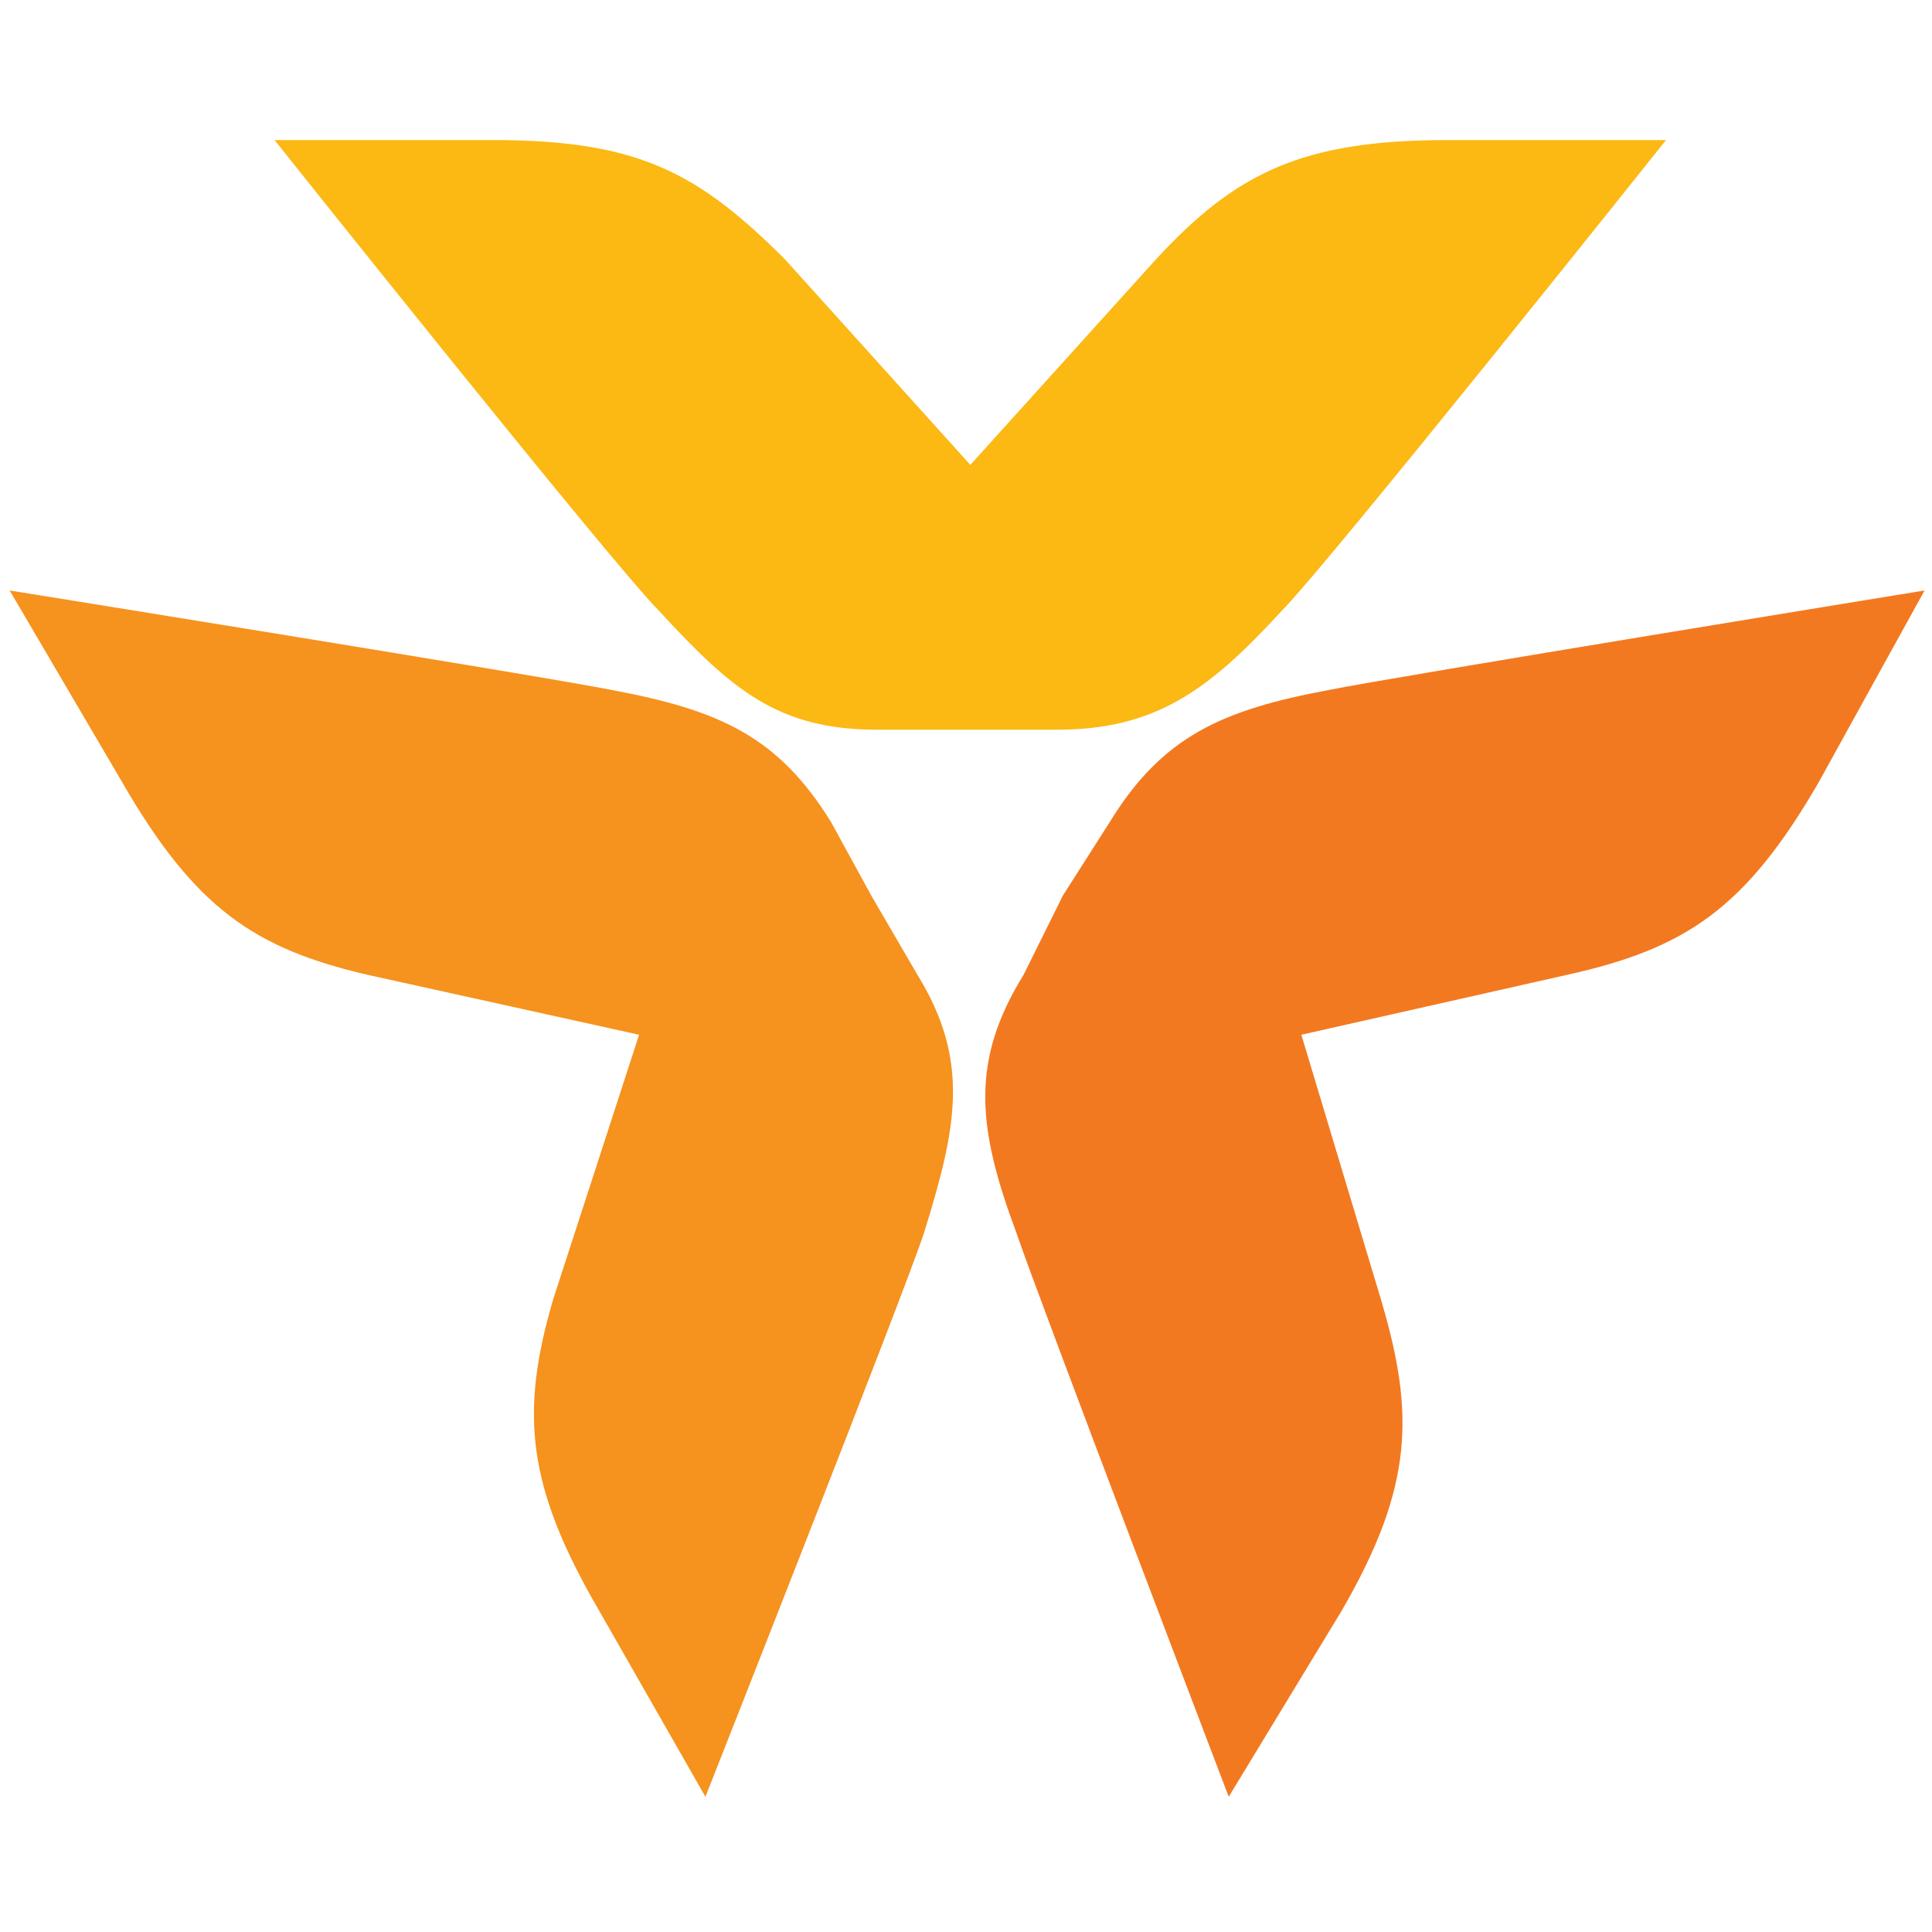 <svg width="400" height="400" viewBox="0 0 400 400" fill="none" xmlns="http://www.w3.org/2000/svg">
<path fill-rule="evenodd" clip-rule="evenodd" d="M299.664 29C269.432 29 255.78 35.883 239.313 53.716L200.897 96.249L162.512 53.684C144.663 35.883 132.313 29 102.146 29H56.847C56.847 29 126.781 116.816 136.414 126.432C151.529 142.883 161.129 151.084 181.68 151.084H218.714C239.313 151.084 250.296 142.883 265.396 126.432C274.964 116.816 344.931 29 344.931 29H299.664Z" fill="#FCB813"/>
<path fill-rule="evenodd" clip-rule="evenodd" d="M274.963 142.883C253.061 147 240.631 152.403 229.696 170.301L220.096 185.352L211.911 201.835C200.912 219.668 202.263 233.369 210.464 255.319C214.613 267.701 254.396 372 254.396 372L277.761 333.519C292.829 307.517 292.829 292.417 285.914 269.052L269.431 214.233L324.411 201.835C349.014 196.4 361.396 188.086 376.48 162.068L398.462 122.252C398.462 122.252 288.664 140.118 274.963 142.883Z" fill="#F37920"/>
<path fill-rule="evenodd" clip-rule="evenodd" d="M189.95 201.835L180.35 185.352L172.117 170.301C161.134 152.403 148.768 147 126.786 142.883C113.165 140.118 2 122.252 2 122.252L25.365 162.068C40.401 188.086 52.734 196.4 76.148 201.835L132.317 214.233L114.516 269.052C107.682 292.417 108.92 307.517 124.068 333.519L146.05 372C146.05 372 187.216 267.701 191.285 255.319C198.119 233.369 200.917 219.668 189.95 201.835Z" fill="#F6921E"/>
</svg>
